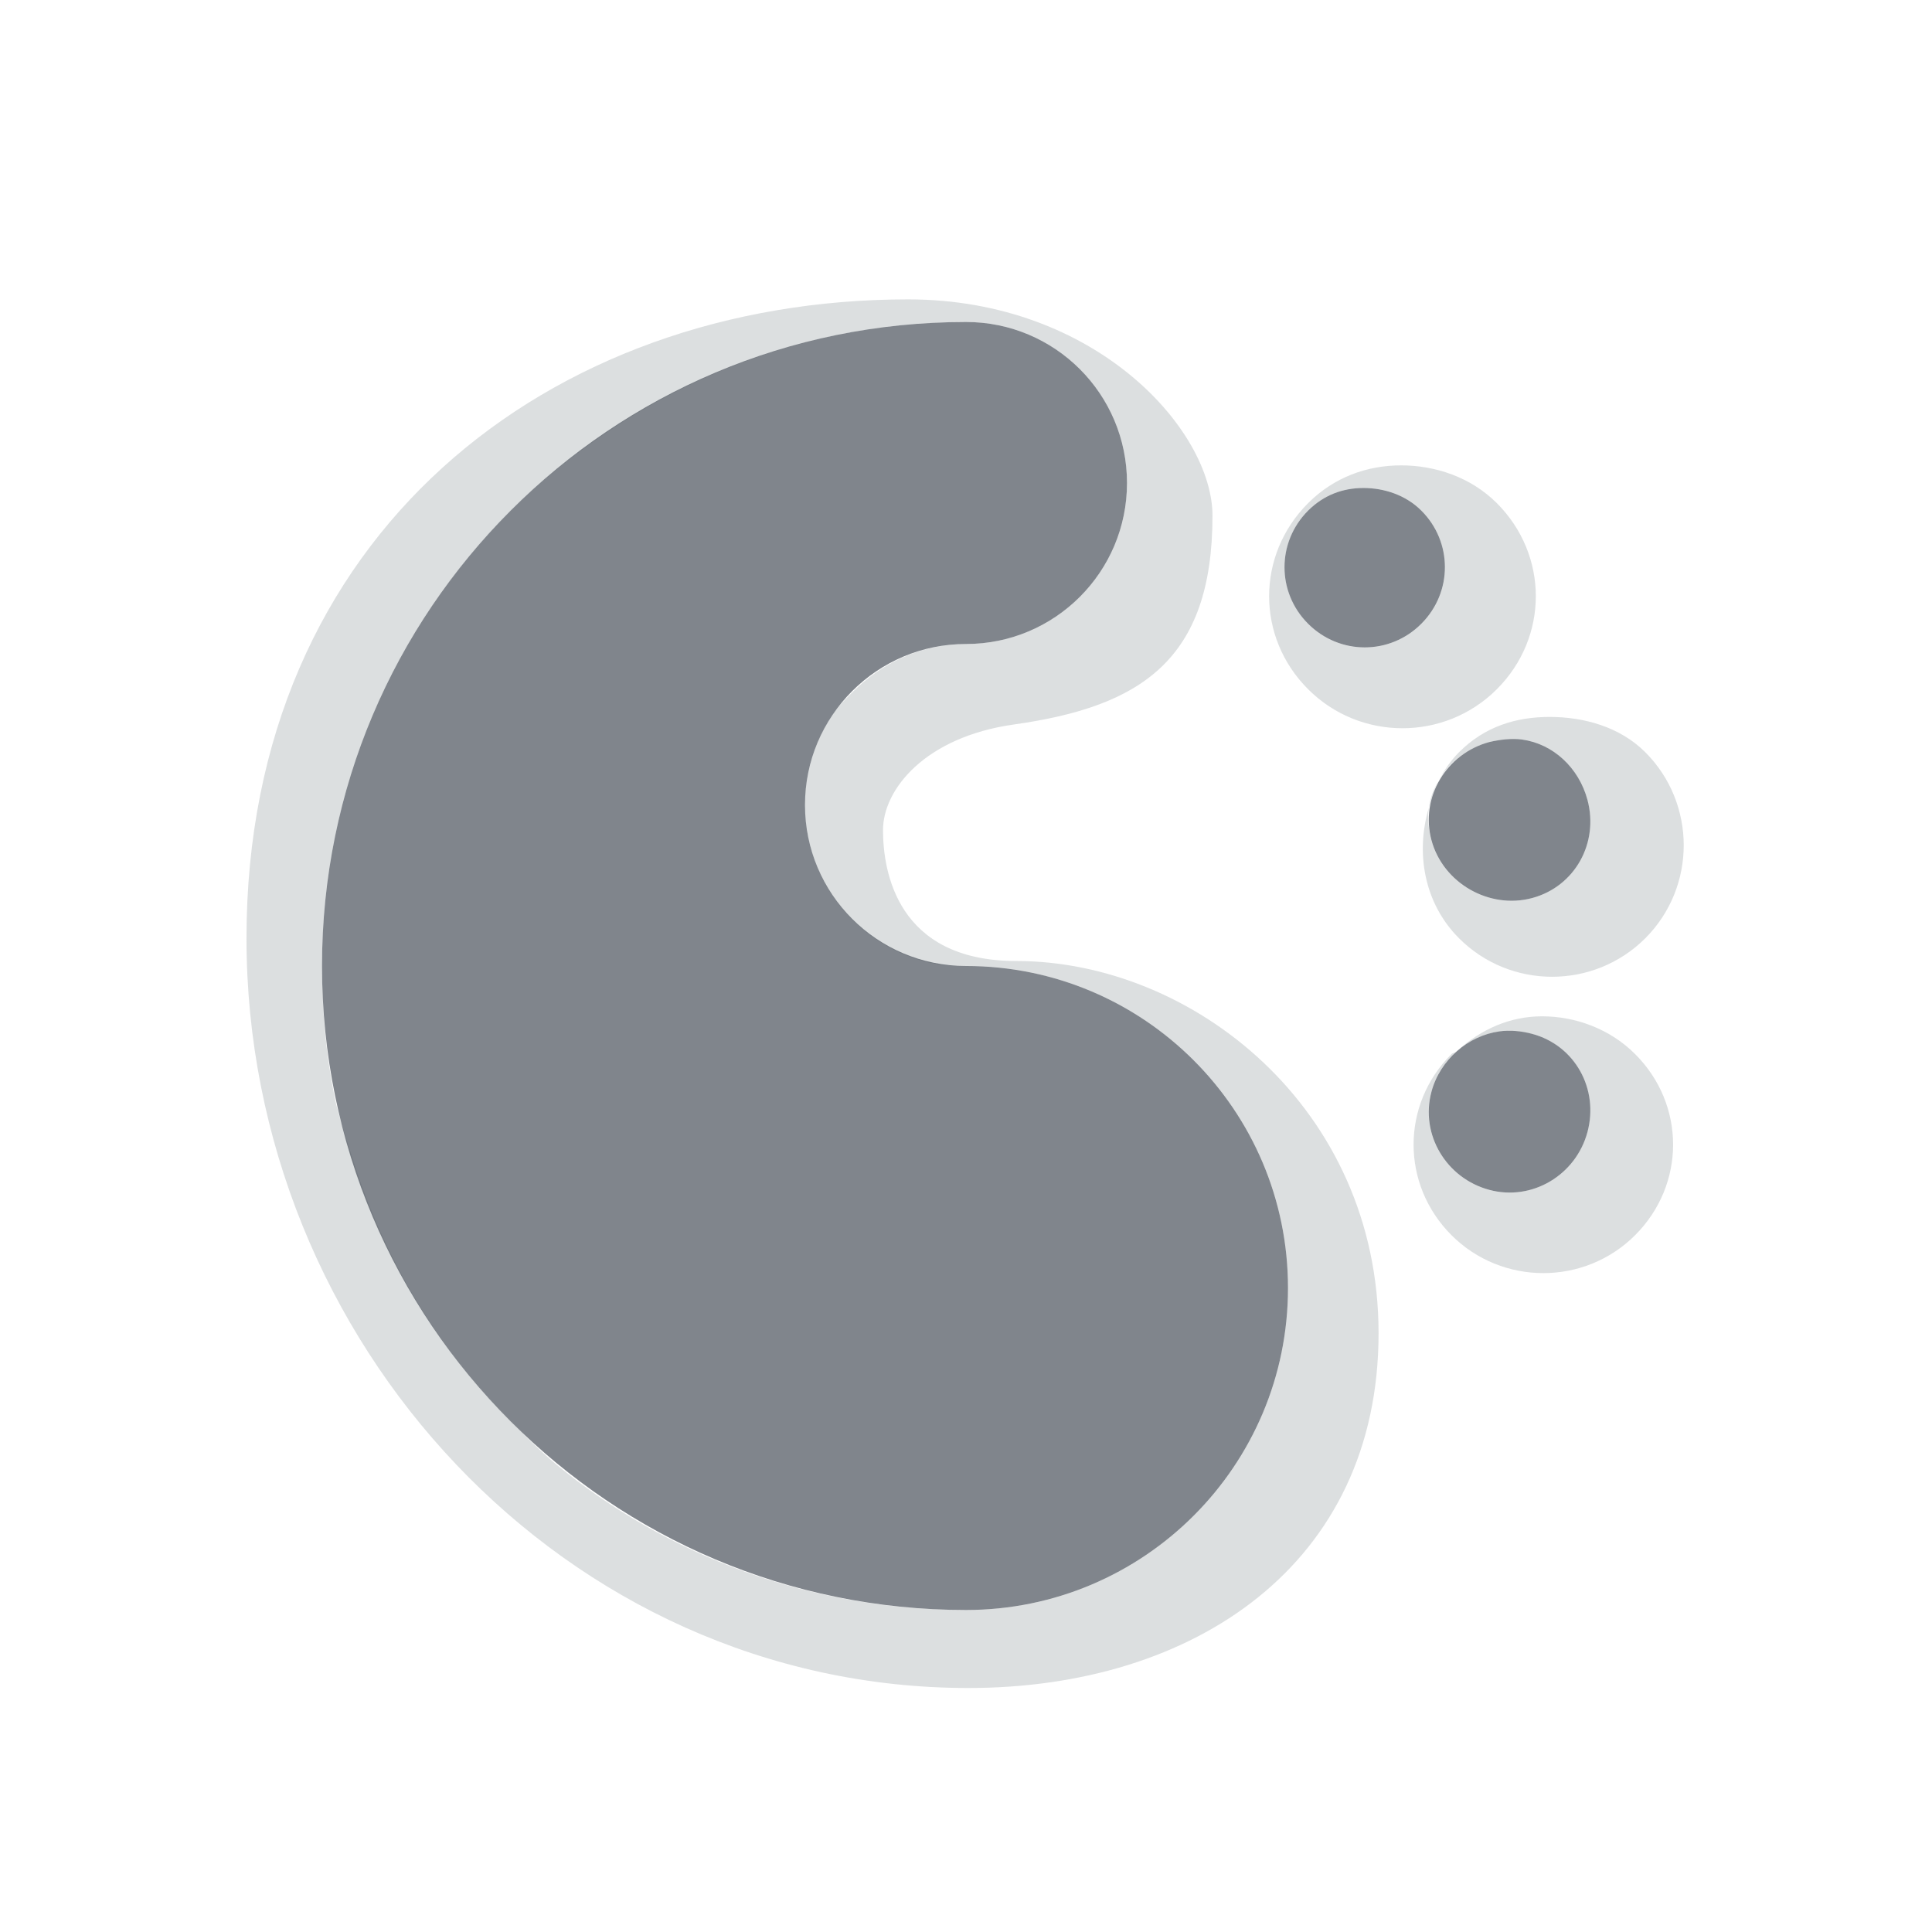 <?xml version="1.0" encoding="UTF-8" standalone="no"?>
<!-- Created with Inkscape (http://www.inkscape.org/) -->

<svg
   xmlns:dc="http://purl.org/dc/elements/1.1/"
   xmlns:cc="http://creativecommons.org/ns#"
   xmlns:rdf="http://www.w3.org/1999/02/22-rdf-syntax-ns#"
   xmlns:svg="http://www.w3.org/2000/svg"
   xmlns="http://www.w3.org/2000/svg"
   xmlns:sodipodi="http://sodipodi.sourceforge.net/DTD/sodipodi-0.dtd"
   xmlns:inkscape="http://www.inkscape.org/namespaces/inkscape"
   width="24"
   height="24"
   id="svg27665"
   version="1.1"
   inkscape:version="0.48.4 r9939"
   sodipodi:docname="plasma.svg">
  <defs
     id="defs27667" />
  <sodipodi:namedview
     id="base"
     pagecolor="#ffffff"
     bordercolor="#666666"
     borderopacity="1.0"
     inkscape:pageopacity="0.0"
     inkscape:pageshadow="2"
     inkscape:zoom="32"
     inkscape:cx="15.23584"
     inkscape:cy="11.453957"
     inkscape:document-units="px"
     inkscape:current-layer="layer1"
     showgrid="true"
     inkscape:window-width="1920"
     inkscape:window-height="1025"
     inkscape:window-x="-2"
     inkscape:window-y="32"
     inkscape:window-maximized="1"
     inkscape:snap-bbox="true"
     inkscape:bbox-paths="true"
     inkscape:bbox-nodes="true"
     inkscape:snap-bbox-edge-midpoints="true"
     inkscape:snap-bbox-midpoints="true"
     inkscape:object-paths="true"
     inkscape:snap-intersection-paths="true"
     inkscape:object-nodes="true"
     inkscape:snap-smooth-nodes="true"
     inkscape:snap-midpoints="true"
     inkscape:snap-object-midpoints="true"
     inkscape:snap-center="true"
     inkscape:snap-global="false"
     showguides="false"
     inkscape:guide-bbox="true"
     fit-margin-top="0"
     fit-margin-left="0"
     fit-margin-right="0"
     fit-margin-bottom="0"
     inkscape:showpageshadow="false"
     showborder="true">
    <sodipodi:guide
       orientation="0,1"
       position="141.812,-221.431"
       id="guide5860" />
    <sodipodi:guide
       orientation="1,0"
       position="-108.188,-339.114"
       id="guide5862" />
    <sodipodi:guide
       orientation="1,0"
       position="141.812,-221.431"
       id="guide5866" />
    <inkscape:grid
       type="xygrid"
       id="grid5330"
       empspacing="5"
       visible="true"
       enabled="true"
       snapvisiblegridlinesonly="true"
       originx="1255px"
       originy="120px" />
    <sodipodi:guide
       orientation="0,1"
       position="-600.976,32.291"
       id="guide3899" />
    <sodipodi:guide
       orientation="1,0"
       position="-600.976,32.291"
       id="guide3901" />
  </sodipodi:namedview>
  <g
     inkscape:label="Camada 1"
     inkscape:groupmode="layer"
     id="layer1"
     transform="translate(1387.474,-1081.348)">
    <path
       style="font-size:medium;font-style:normal;font-variant:normal;font-weight:normal;font-stretch:normal;text-indent:0;text-align:start;text-decoration:none;line-height:normal;letter-spacing:normal;word-spacing:normal;text-transform:none;direction:ltr;block-progression:tb;writing-mode:lr-tb;text-anchor:start;baseline-shift:baseline;color:#000000;fill:#d1d4d6;fill-opacity:0.743;fill-rule:nonzero;stroke:none;stroke-width:2;marker:none;visibility:visible;display:inline;overflow:visible;enable-background:accumulate;font-family:Sans;-inkscape-font-specification:Sans"
       d="M 11.281 3.719 C 6.821 3.719 3.062 6.643 3.062 11.656 C 3.062 16.669 7.019 20.969 12.031 20.969 C 14.835 20.969 17.125 19.432 17.125 16.562 C 17.125 13.759 14.81 11.938 12.625 11.938 C 11.143 11.938 10.969 10.823 10.969 10.312 C 10.969 9.802 11.498 9.154 12.594 9 C 14.167 8.779 15.062 8.204 15.062 6.406 C 15.062 5.348 13.621 3.719 11.281 3.719 z M 12 4 C 13.105 4 14 4.895 14 6 C 14 7.105 13.105 8 12 8 C 11.448 8 10.956 8.232 10.594 8.594 C 10.503 8.684 10.416 8.769 10.344 8.875 C 10.128 9.194 10 9.586 10 10 C 10 10.967 10.682 11.782 11.594 11.969 C 11.724 11.995 11.862 12 12 12 C 14.209 12 16 13.791 16 16 C 16 18.209 14.209 20 12 20 C 10.067 20 8.289 19.329 6.906 18.188 C 6.709 18.024 6.525 17.837 6.344 17.656 C 5.439 16.751 4.765 15.628 4.375 14.375 C 4.297 14.124 4.21 13.885 4.156 13.625 C 4.05 13.104 4 12.552 4 12 C 4 9.791 4.896 7.791 6.344 6.344 C 6.706 5.982 7.106 5.663 7.531 5.375 C 8.808 4.512 10.343 4 12 4 z M 17.406 5.781 C 16.983 5.781 16.573 5.927 16.25 6.25 C 15.604 6.896 15.604 7.917 16.25 8.562 C 16.896 9.208 17.948 9.208 18.594 8.562 C 19.24 7.917 19.24 6.896 18.594 6.25 C 18.271 5.927 17.829 5.781 17.406 5.781 z M 16.938 6.062 C 17.193 6.062 17.461 6.148 17.656 6.344 C 18.047 6.734 18.047 7.359 17.656 7.75 C 17.266 8.14 16.64 8.14 16.25 7.75 C 15.86 7.359 15.86 6.734 16.25 6.344 C 16.445 6.148 16.682 6.062 16.938 6.062 z M 19.25 8.906 C 18.832 8.906 18.444 9.025 18.125 9.344 C 18.02 9.449 17.945 9.564 17.875 9.688 C 18.006 9.467 18.233 9.29 18.5 9.219 C 18.633 9.188 18.778 9.169 18.906 9.188 C 19.292 9.241 19.612 9.537 19.719 9.938 C 19.862 10.471 19.565 11.013 19.031 11.156 C 18.498 11.299 17.924 10.971 17.781 10.438 C 17.746 10.304 17.731 10.159 17.75 10.031 C 17.584 10.589 17.686 11.217 18.125 11.656 C 18.762 12.293 19.8 12.293 20.438 11.656 C 21.075 11.019 21.075 9.981 20.438 9.344 C 20.119 9.025 19.668 8.906 19.25 8.906 z M 17.75 10.031 C 17.769 9.903 17.81 9.798 17.875 9.688 C 17.813 9.797 17.785 9.913 17.75 10.031 z M 19.156 12.625 C 18.765 12.625 18.4 12.78 18.094 13.062 C 18.243 12.932 18.432 12.839 18.625 12.812 C 18.754 12.794 18.898 12.808 19.031 12.844 C 19.565 12.987 19.862 13.529 19.719 14.062 C 19.576 14.596 19.034 14.924 18.5 14.781 C 17.966 14.638 17.638 14.096 17.781 13.562 C 17.835 13.362 17.944 13.193 18.094 13.062 C 18.077 13.078 18.047 13.078 18.031 13.094 C 17.403 13.722 17.403 14.715 18.031 15.344 C 18.66 15.972 19.684 15.972 20.312 15.344 C 20.941 14.715 20.941 13.722 20.312 13.094 C 19.998 12.779 19.568 12.625 19.156 12.625 z "
       transform="translate(-1387.474,1081.348)"
       id="path3843" />
    <path
       inkscape:connector-curvature="0"
       style="color:#000000;fill:#434a55;fill-opacity:0.675;fill-rule:nonzero;stroke:none;stroke-width:2;marker:none;visibility:visible;display:inline;overflow:visible;enable-background:accumulate"
       d="m -1375.474,1085.348 c -4.418,0 -8,3.582 -8,8 0,4.418 3.582,8 8,8 2.209,0 4,-1.791 4,-4 0,-2.209 -1.791,-4 -4,-4 -1.105,0 -2,-0.895 -2,-2 0,-1.105 0.895,-2 2,-2 1.105,0 2,-0.895 2,-2 0,-1.105 -0.895,-2 -2,-2 z m 4.938,2.062 c -0.256,0 -0.492,0.086 -0.688,0.281 -0.391,0.391 -0.391,1.016 0,1.406 0.391,0.391 1.016,0.391 1.406,0 0.391,-0.391 0.391,-1.016 0,-1.406 -0.195,-0.195 -0.463,-0.281 -0.719,-0.281 z m 1.969,3.125 c -0.129,-0.018 -0.273,3e-4 -0.406,0.031 -0.533,0.143 -0.862,0.685 -0.719,1.219 0.143,0.533 0.717,0.862 1.25,0.719 0.533,-0.143 0.831,-0.685 0.688,-1.219 -0.107,-0.4 -0.426,-0.696 -0.812,-0.75 z m -0.281,3.625 c -0.386,0.054 -0.737,0.35 -0.844,0.75 -0.143,0.533 0.185,1.076 0.719,1.219 0.533,0.143 1.076,-0.185 1.219,-0.719 0.143,-0.533 -0.154,-1.076 -0.688,-1.219 -0.133,-0.036 -0.278,-0.049 -0.406,-0.031 z"
       id="path3845" />
  </g>
</svg>
